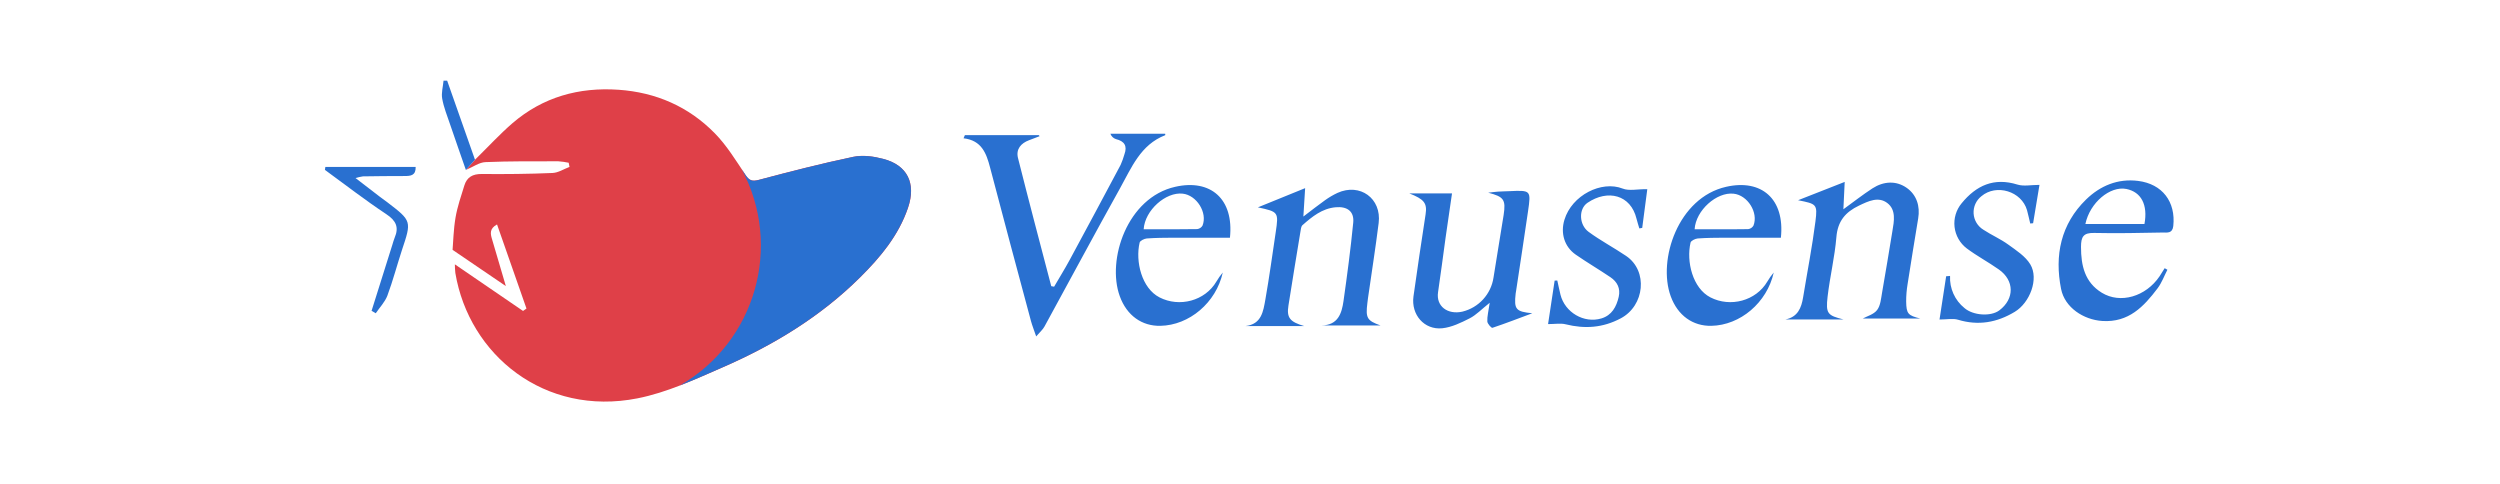 <?xml version="1.0" encoding="UTF-8"?>
<svg width="124px" height="24px" viewBox="0 0 124 24" version="1.1" xmlns="http://www.w3.org/2000/svg" xmlns:xlink="http://www.w3.org/1999/xlink">
    <title>↳Icon 图标/iconfont/发现/启明星辰防火墙@1x</title>
    <g id="↳Icon-图标/iconfont/发现/启明星辰防火墙" stroke="none" stroke-width="1" fill="none" fill-rule="evenodd">
        <g id="启明星辰" transform="translate(16.116, 4)" fill-rule="nonzero">
            <path d="M7.444,3.923 C8.115,3.264 8.682,2.646 9.308,2.105 C10.816,0.813 12.594,0.317 14.564,0.452 C16.422,0.581 18.04,1.287 19.337,2.61 C19.93,3.214 20.384,3.96 20.86,4.674 C21.047,4.953 21.188,5.007 21.519,4.92 C23.075,4.507 24.636,4.106 26.21,3.776 C26.677,3.678 27.213,3.752 27.685,3.879 C28.891,4.189 29.337,5.094 28.924,6.307 C28.456,7.679 27.55,8.762 26.55,9.757 C24.588,11.703 22.254,13.121 19.737,14.217 C18.359,14.817 16.956,15.473 15.497,15.759 C10.895,16.665 7.151,13.607 6.469,9.541 C6.454,9.398 6.446,9.255 6.445,9.111 L9.827,11.423 L9.997,11.304 C9.509,9.921 9.03,8.546 8.537,7.132 C8.158,7.338 8.207,7.592 8.286,7.854 C8.503,8.587 8.718,9.321 8.974,10.19 L6.332,8.393 C6.365,8.006 6.376,7.389 6.479,6.787 C6.571,6.248 6.753,5.724 6.916,5.199 C7.044,4.787 7.329,4.626 7.777,4.63 C8.947,4.641 10.117,4.63 11.287,4.58 C11.573,4.569 11.85,4.384 12.132,4.279 L12.091,4.072 C11.921,4.036 11.748,4.012 11.575,4 C10.37,4 9.165,3.991 7.962,4.041 C7.652,4.054 7.358,4.276 6.991,4.429" id="路径" fill="#DF4048"></path>
            <path d="M0.022,4.277 L0.022,4.279 L4.501,4.279 C4.512,4.711 4.252,4.731 3.942,4.731 C3.256,4.729 2.57,4.739 1.884,4.748 C1.76,4.767 1.639,4.795 1.519,4.832 C1.982,5.186 2.355,5.471 2.724,5.759 C2.847,5.852 2.975,5.939 3.097,6.034 C4.308,6.963 4.302,6.963 3.819,8.408 C3.575,9.156 3.373,9.922 3.1,10.659 C2.979,10.979 2.718,11.246 2.521,11.538 L2.521,11.538 L2.314,11.417 L2.314,11.417 L3.347,8.134 C3.383,8.02 3.413,7.902 3.459,7.791 C3.683,7.267 3.526,6.94 3.038,6.618 C1.997,5.929 1.01,5.161 0,4.426 L0,4.426 L0.022,4.277 Z M6.063,0 C6.52,1.3 6.977,2.598 7.444,3.923 L7.444,3.923 L6.991,4.428 C6.742,3.709 6.47,2.94 6.208,2.169 C6.065,1.747 5.895,1.329 5.817,0.894 C5.766,0.609 5.857,0.299 5.884,0 L5.884,0 Z" id="形状结合" fill="#2970D0"></path>
            <path d="M41.677,2.633 C41.677,2.648 41.688,2.706 41.677,2.706 C40.454,3.177 40.007,4.318 39.438,5.338 C38.169,7.614 36.942,9.91 35.691,12.194 C35.61,12.346 35.467,12.466 35.278,12.686 C35.167,12.357 35.079,12.142 35.019,11.919 C34.339,9.383 33.656,6.849 32.992,4.31 C32.806,3.598 32.572,2.963 31.676,2.859 L31.676,2.859 L31.742,2.703 L35.411,2.703 L35.448,2.755 L34.924,2.955 C34.522,3.105 34.271,3.398 34.374,3.828 C34.909,5.953 35.47,8.072 36.026,10.194 L36.026,10.194 L36.168,10.22 C36.425,9.778 36.698,9.341 36.941,8.89 C37.789,7.323 38.63,5.753 39.466,4.18 C39.542,4.009 39.605,3.833 39.656,3.653 C39.807,3.238 39.658,3.003 39.235,2.9 C39.107,2.859 39.005,2.76 38.959,2.633 L38.959,2.633 Z M58.745,5.482 C59.819,5.433 59.826,5.434 59.674,6.482 C59.484,7.791 59.283,9.097 59.086,10.404 C59.078,10.454 59.067,10.506 59.061,10.557 C58.972,11.347 59.069,11.458 59.886,11.538 C59.228,11.783 58.572,12.038 57.907,12.26 C57.861,12.276 57.655,12.056 57.655,11.94 C57.643,11.691 57.714,11.438 57.774,11.017 C57.37,11.338 57.106,11.623 56.779,11.79 C56.348,12.009 55.885,12.234 55.419,12.282 C54.526,12.372 53.868,11.608 53.992,10.703 C54.18,9.344 54.387,7.989 54.593,6.632 C54.679,6.075 54.522,5.88 53.781,5.591 L53.781,5.591 L55.904,5.591 C55.798,6.319 55.687,7.057 55.584,7.796 C55.458,8.696 55.346,9.597 55.211,10.496 C55.107,11.196 55.692,11.618 56.415,11.458 C57.229,11.261 57.841,10.59 57.963,9.762 C58.121,8.73 58.304,7.698 58.464,6.665 C58.582,5.898 58.47,5.756 57.699,5.558 C57.859,5.54 58.018,5.516 58.178,5.505 C58.367,5.492 58.556,5.491 58.745,5.482 Z M61.479,6.903 C61.847,5.681 63.322,4.941 64.37,5.354 C64.693,5.482 65.11,5.374 65.59,5.383 C65.512,5.969 65.426,6.636 65.338,7.304 L65.338,7.304 L65.195,7.329 C65.149,7.17 65.095,7.012 65.056,6.851 C64.771,5.661 63.629,5.377 62.622,6.06 C62.176,6.365 62.201,7.149 62.679,7.5 C63.27,7.935 63.927,8.28 64.537,8.693 C65.639,9.434 65.459,11.161 64.275,11.789 C63.38,12.264 62.493,12.321 61.539,12.085 C61.292,12.023 61.018,12.075 60.668,12.075 C60.77,11.396 60.883,10.657 60.994,9.918 L60.994,9.918 L61.126,9.913 C61.18,10.147 61.224,10.382 61.283,10.615 C61.503,11.495 62.449,12.054 63.314,11.794 C63.831,11.639 64.058,11.217 64.172,10.725 C64.269,10.304 64.099,9.977 63.759,9.748 C63.194,9.366 62.613,9.026 62.042,8.631 C61.471,8.235 61.279,7.559 61.479,6.903 Z M48.619,5.332 C48.587,5.835 48.564,6.216 48.531,6.741 C48.962,6.414 49.277,6.164 49.604,5.932 C49.799,5.792 50.006,5.67 50.223,5.568 C51.337,5.062 52.417,5.841 52.266,7.058 C52.111,8.296 51.915,9.535 51.738,10.774 C51.725,10.858 51.717,10.944 51.706,11.029 C51.613,11.777 51.689,11.902 52.356,12.142 L52.356,12.142 L49.445,12.142 C50.247,12.124 50.435,11.549 50.522,10.93 C50.705,9.641 50.876,8.349 51.003,7.053 C51.063,6.487 50.71,6.228 50.134,6.28 C49.459,6.341 48.966,6.746 48.488,7.167 C48.415,7.232 48.404,7.382 48.385,7.495 C48.184,8.714 47.983,9.933 47.791,11.154 C47.694,11.759 47.864,11.966 48.571,12.172 L48.571,12.172 L45.667,12.172 C46.457,12.078 46.542,11.442 46.646,10.858 C46.842,9.743 46.995,8.622 47.162,7.503 C47.307,6.522 47.294,6.503 46.275,6.285 L46.275,6.285 Z M42.177,5.265 C43.928,4.868 45.093,5.866 44.889,7.79 L44.889,7.79 L42.102,7.79 C41.652,7.793 41.205,7.795 40.76,7.828 C40.635,7.841 40.43,7.941 40.409,8.034 C40.191,8.972 40.513,10.297 41.395,10.75 C42.381,11.258 43.654,10.926 44.219,9.963 C44.31,9.806 44.416,9.657 44.534,9.518 C44.202,11.013 42.872,12.135 41.437,12.161 C40.527,12.179 39.773,11.655 39.424,10.689 C38.771,8.886 39.791,5.8 42.177,5.265 Z M69.503,5.265 C71.254,4.868 72.419,5.866 72.216,7.79 L72.216,7.79 L69.429,7.79 C68.978,7.793 68.531,7.795 68.087,7.828 C67.961,7.841 67.756,7.941 67.735,8.034 C67.517,8.972 67.839,10.297 68.721,10.75 C69.708,11.258 70.98,10.926 71.545,9.963 C71.637,9.806 71.742,9.657 71.861,9.518 C71.528,11.013 70.198,12.135 68.764,12.161 C67.854,12.179 67.099,11.655 66.75,10.689 C66.097,8.886 67.118,5.8 69.503,5.265 Z M81.18,6.084 C81.905,5.198 82.783,4.792 83.95,5.155 C84.263,5.252 84.629,5.17 85.042,5.17 C84.95,5.73 84.837,6.399 84.726,7.072 L84.726,7.072 L84.584,7.086 C84.527,6.866 84.486,6.643 84.424,6.425 C84.155,5.486 82.902,5.105 82.161,5.733 C81.899,5.938 81.755,6.259 81.775,6.59 C81.795,6.922 81.977,7.223 82.261,7.395 C82.663,7.66 83.104,7.848 83.499,8.135 C83.895,8.422 84.348,8.713 84.588,9.114 C85.019,9.831 84.567,11.016 83.814,11.468 C82.931,11.999 82.012,12.163 81.006,11.86 C80.749,11.782 80.45,11.848 80.084,11.848 L80.084,11.848 L80.413,9.703 L80.607,9.687 C80.577,10.301 80.842,10.892 81.32,11.278 C81.748,11.651 82.629,11.712 83.052,11.393 C83.808,10.823 83.806,9.915 83.027,9.366 C82.508,9 81.943,8.7 81.435,8.321 C81.097,8.064 80.878,7.679 80.83,7.257 C80.782,6.835 80.908,6.411 81.18,6.084 Z M87.353,5.896 C88.051,5.217 88.923,4.846 89.933,4.973 C91.138,5.124 91.807,6.011 91.679,7.21 C91.636,7.589 91.377,7.533 91.155,7.533 C90.026,7.554 88.891,7.58 87.755,7.554 C87.218,7.542 87.102,7.744 87.102,8.249 C87.102,9.178 87.291,10.004 88.134,10.52 C89.055,11.084 90.316,10.713 90.999,9.704 C91.087,9.573 91.168,9.436 91.252,9.302 L91.252,9.302 L91.387,9.38 C91.228,9.688 91.107,10.025 90.901,10.299 C90.215,11.208 89.465,12.003 88.162,11.921 C87.226,11.861 86.297,11.252 86.114,10.335 C85.781,8.663 86.101,7.119 87.353,5.896 Z M75.381,5.023 C75.357,5.521 75.337,5.929 75.316,6.38 C75.832,6.005 76.283,5.651 76.761,5.341 C77.313,4.986 77.935,4.948 78.463,5.322 C78.947,5.667 79.129,6.221 79.026,6.836 C78.847,7.921 78.669,9.003 78.501,10.088 C78.453,10.375 78.429,10.665 78.43,10.955 C78.439,11.566 78.523,11.646 79.127,11.799 L79.127,11.799 L76.278,11.799 C76.483,11.685 76.82,11.599 76.99,11.375 C77.16,11.151 77.183,10.803 77.237,10.502 C77.415,9.491 77.579,8.477 77.747,7.463 C77.832,6.968 77.937,6.405 77.494,6.07 C77.051,5.734 76.557,5.975 76.09,6.198 C75.414,6.521 75.034,6.97 74.969,7.759 C74.888,8.748 74.648,9.723 74.533,10.71 C74.435,11.56 74.53,11.645 75.321,11.845 L75.321,11.845 L72.442,11.845 C73.051,11.724 73.234,11.274 73.32,10.738 C73.524,9.485 73.771,8.238 73.93,6.98 C74.038,6.122 73.984,6.116 73.069,5.931 L73.069,5.931 Z M69.869,5.607 C69.035,5.514 67.995,6.429 67.937,7.372 L67.937,7.372 L69.719,7.373 L69.719,7.373 L70.593,7.365 C70.703,7.351 70.801,7.286 70.856,7.19 L70.856,7.19 C71.111,6.546 70.564,5.677 69.869,5.607 Z M42.543,5.605 C41.709,5.512 40.669,6.427 40.61,7.37 L40.61,7.37 L42.392,7.37 L42.392,7.37 L43.267,7.363 C43.377,7.349 43.475,7.284 43.53,7.188 C43.784,6.546 43.237,5.677 42.543,5.605 Z M89.353,5.373 C88.55,5.211 87.542,6.046 87.319,7.11 L87.319,7.11 L90.249,7.11 C90.426,6.155 90.087,5.522 89.353,5.373 Z" id="形状结合" fill="#2970D0"></path>
            <path d="M27.685,3.879 C27.213,3.757 26.677,3.683 26.21,3.781 C24.636,4.111 23.075,4.513 21.519,4.925 C21.188,5.013 21.047,4.959 20.86,4.679 L20.674,4.399 C22.718,8.214 21.359,12.963 17.605,15.118 C18.322,14.841 19.028,14.522 19.727,14.217 C22.246,13.121 24.579,11.703 26.54,9.757 C27.545,8.762 28.451,7.679 28.915,6.308 C29.333,5.094 28.891,4.19 27.685,3.879 Z" id="路径" fill="#2970D0"></path>
        </g>
    </g>
</svg>